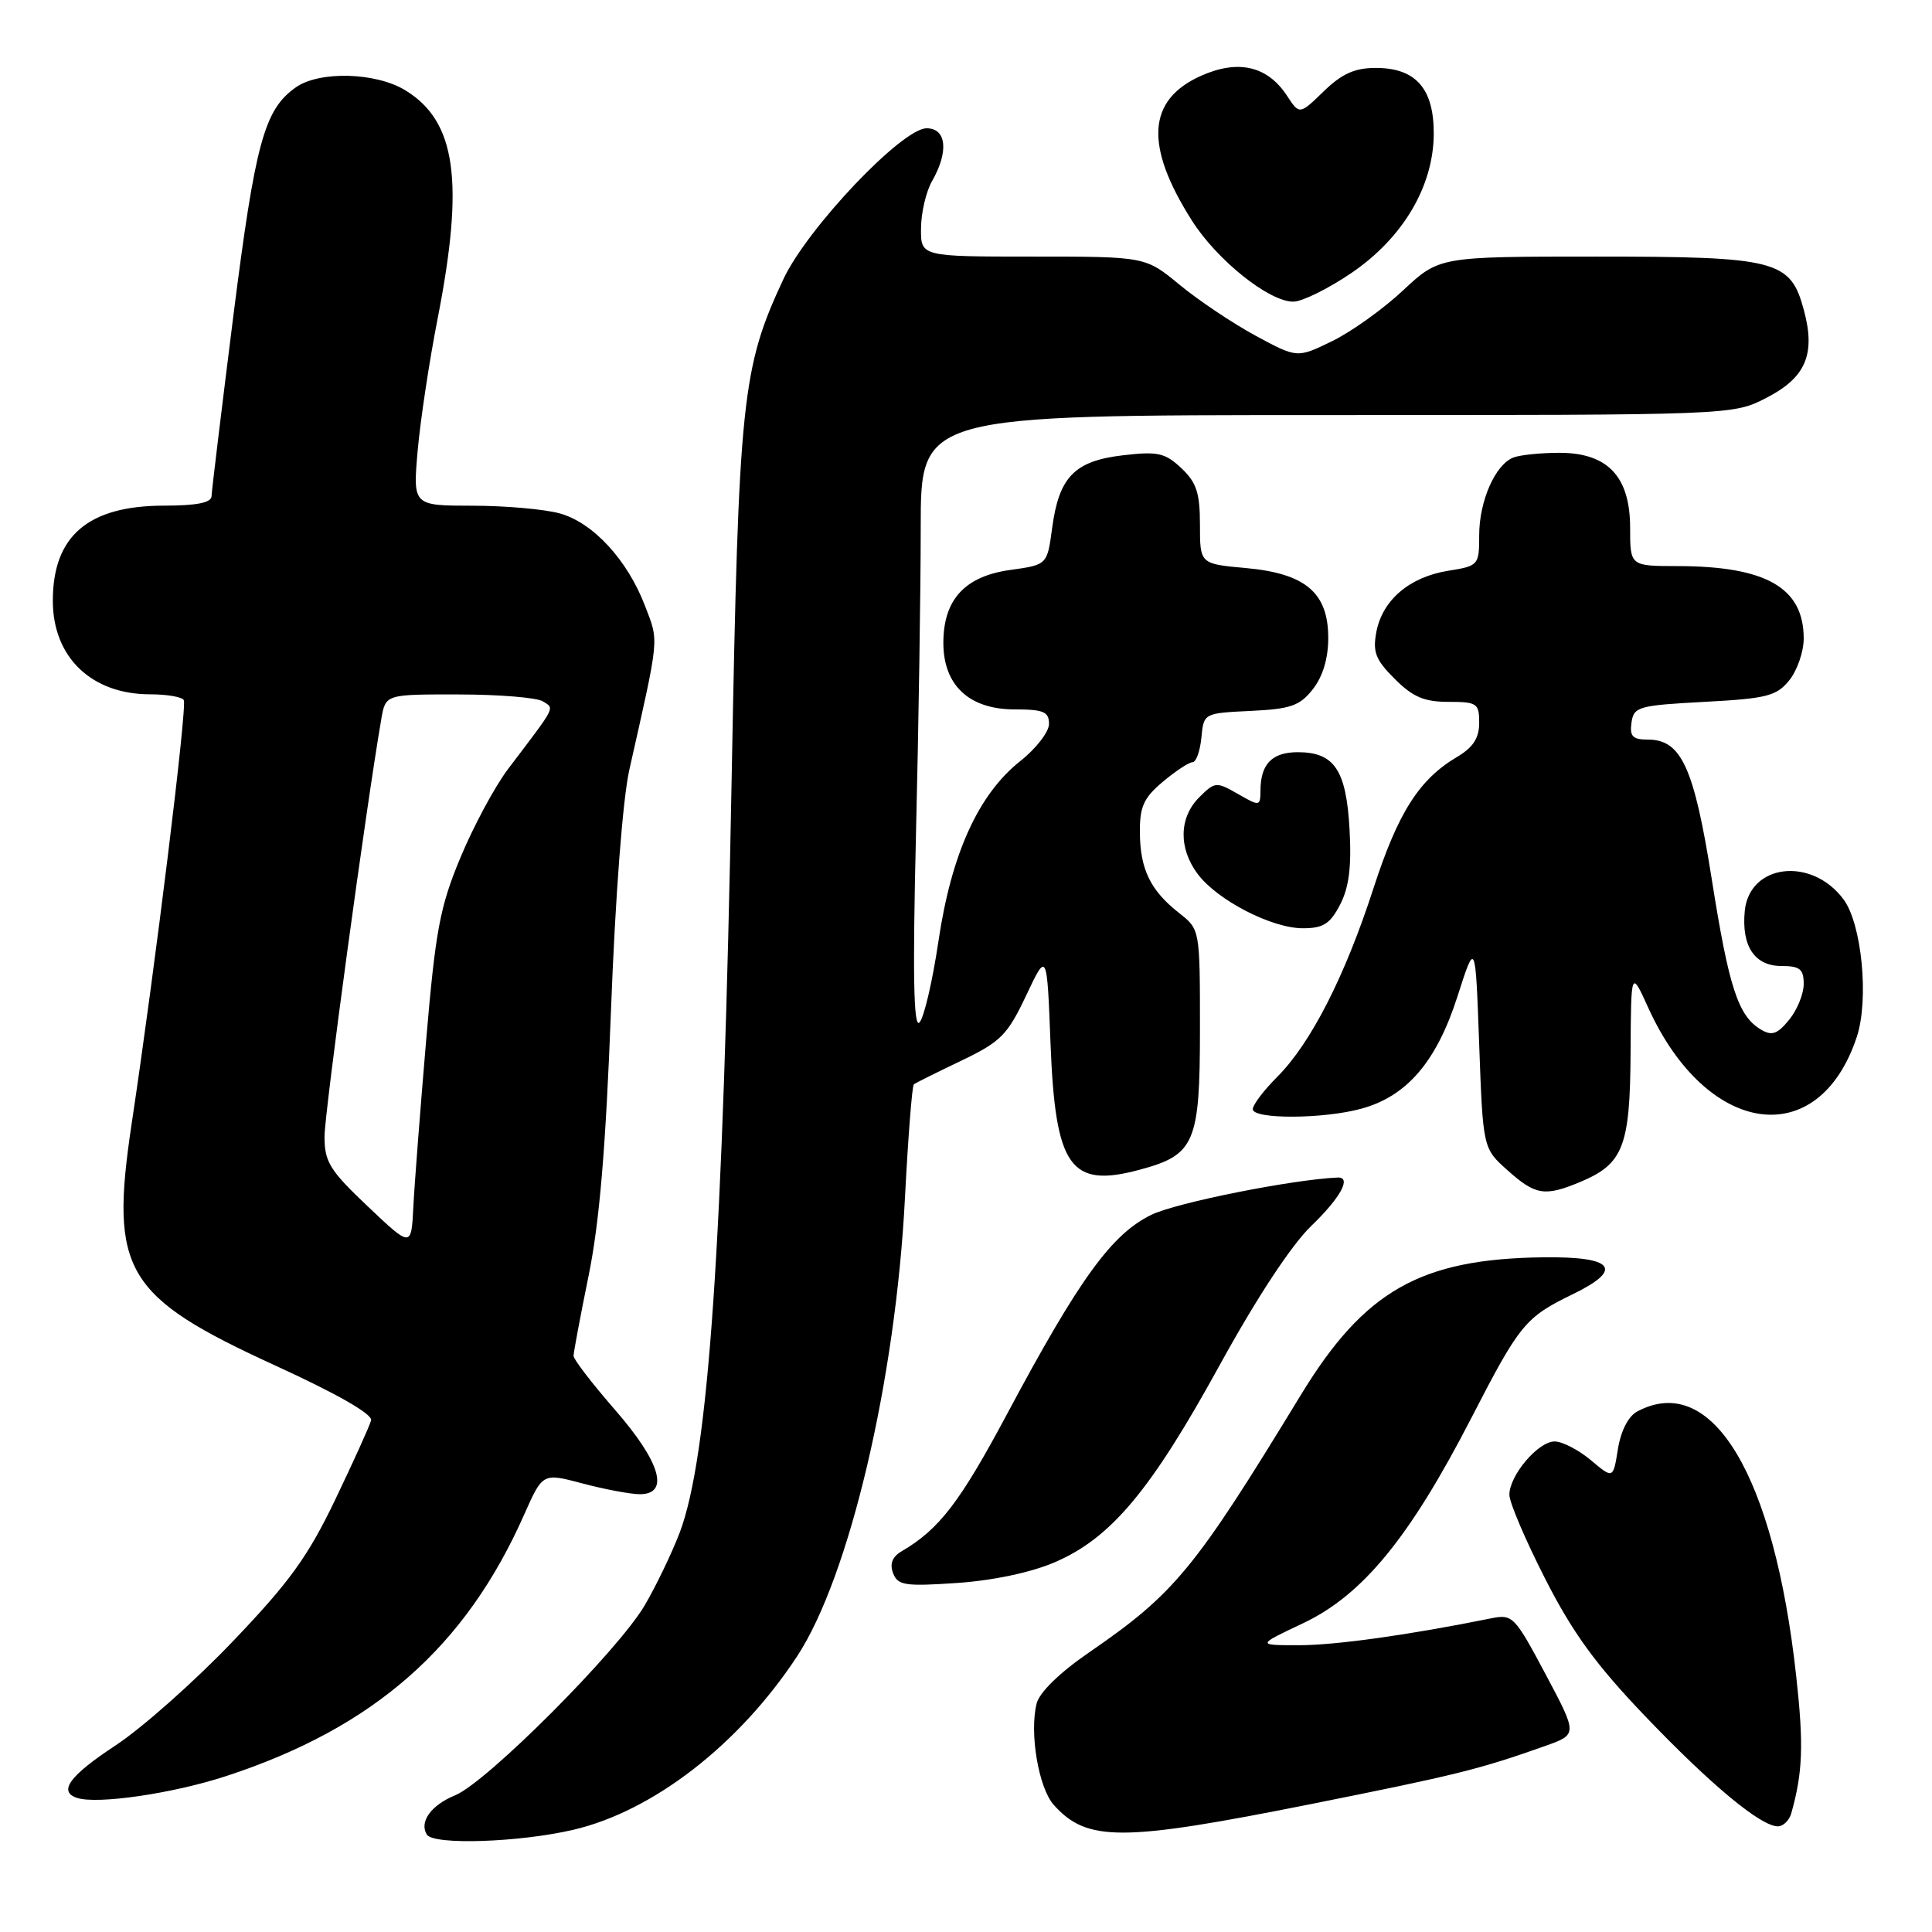 <?xml version="1.0" encoding="UTF-8" standalone="no"?>
<!DOCTYPE svg PUBLIC "-//W3C//DTD SVG 1.1//EN" "http://www.w3.org/Graphics/SVG/1.1/DTD/svg11.dtd" >
<svg xmlns="http://www.w3.org/2000/svg" xmlns:xlink="http://www.w3.org/1999/xlink" version="1.1" viewBox="0 0 256 256">
 <g >
 <path fill="currentColor"
d=" M 76.00 242.45 C 86.56 239.97 97.92 231.17 105.60 219.50 C 112.53 208.98 118.68 182.88 119.91 158.75 C 120.33 150.63 120.86 143.85 121.09 143.68 C 121.31 143.50 124.13 142.10 127.35 140.56 C 132.61 138.04 133.48 137.16 135.97 131.91 C 138.73 126.06 138.73 126.06 139.20 138.28 C 139.84 154.69 141.81 157.48 151.03 154.99 C 158.33 153.03 159.00 151.45 159.00 136.38 C 159.00 123.15 159.00 123.15 156.25 120.99 C 152.45 118.01 151.08 115.21 151.04 110.34 C 151.01 106.90 151.53 105.73 154.08 103.59 C 155.77 102.17 157.54 101.00 158.01 101.00 C 158.49 101.00 159.01 99.54 159.19 97.75 C 159.50 94.50 159.50 94.50 165.71 94.20 C 171.02 93.95 172.23 93.53 173.96 91.32 C 175.28 89.65 176.00 87.24 176.00 84.54 C 176.00 78.54 173.00 75.99 165.09 75.27 C 159.00 74.72 159.00 74.72 159.00 69.54 C 159.00 65.31 158.54 63.92 156.53 62.03 C 154.37 60.00 153.41 59.79 148.78 60.33 C 142.37 61.08 140.31 63.21 139.41 70.00 C 138.76 74.84 138.76 74.84 133.88 75.52 C 127.85 76.35 125.00 79.45 125.00 85.18 C 125.00 90.81 128.42 94.00 134.45 94.00 C 138.27 94.00 139.00 94.31 139.00 95.92 C 139.00 96.97 137.29 99.19 135.20 100.84 C 129.65 105.24 126.07 113.10 124.35 124.71 C 123.55 130.10 122.41 134.95 121.82 135.50 C 121.05 136.21 120.93 129.03 121.37 110.59 C 121.72 96.34 122.00 78.00 122.00 69.84 C 122.00 55.00 122.00 55.00 175.79 55.00 C 229.58 55.00 229.58 55.00 233.99 52.75 C 239.27 50.06 240.61 46.96 239.02 41.08 C 237.24 34.46 235.45 34.00 211.40 34.00 C 190.71 34.00 190.71 34.00 185.91 38.48 C 183.28 40.95 179.04 43.98 176.50 45.21 C 171.88 47.46 171.88 47.46 166.37 44.48 C 163.34 42.84 158.82 39.81 156.32 37.75 C 151.78 34.00 151.78 34.00 136.89 34.00 C 122.00 34.00 122.00 34.00 122.04 30.25 C 122.05 28.19 122.71 25.38 123.50 24.00 C 125.74 20.09 125.42 17.00 122.78 17.00 C 119.52 17.00 106.96 30.24 103.80 37.00 C 98.30 48.77 97.88 52.85 96.96 102.50 C 95.81 165.03 93.89 192.99 90.06 203.09 C 89.03 205.78 86.95 210.12 85.43 212.71 C 81.91 218.72 64.52 236.15 60.32 237.88 C 57.12 239.19 55.52 241.41 56.56 243.09 C 57.43 244.51 68.81 244.13 76.00 242.45 Z  M 173.71 239.05 C 193.05 235.18 196.01 234.45 204.77 231.34 C 209.04 229.82 209.04 229.82 204.79 221.83 C 200.67 214.10 200.43 213.86 197.52 214.45 C 186.70 216.64 176.97 218.00 172.12 218.00 C 166.50 218.00 166.50 218.00 172.66 215.09 C 180.56 211.35 186.78 203.76 194.95 187.91 C 201.36 175.46 202.10 174.55 208.38 171.50 C 215.22 168.18 213.88 166.48 204.50 166.60 C 188.20 166.80 180.78 171.02 172.35 184.87 C 158.26 208.00 155.69 211.13 144.23 219.01 C 140.43 221.62 137.72 224.26 137.36 225.72 C 136.38 229.61 137.62 236.92 139.63 239.16 C 144.05 244.08 148.61 244.06 173.71 239.05 Z  M 237.36 240.25 C 238.88 234.84 239.01 231.20 238.01 222.12 C 235.08 195.42 226.85 181.73 216.94 187.03 C 215.76 187.66 214.77 189.60 214.38 192.02 C 213.75 195.97 213.75 195.97 210.80 193.48 C 209.17 192.12 207.01 191.00 206.00 191.00 C 203.81 191.00 200.00 195.50 200.00 198.07 C 200.00 199.07 202.13 204.07 204.74 209.19 C 208.38 216.34 211.45 220.57 217.99 227.40 C 226.72 236.53 233.32 242.00 235.58 242.00 C 236.29 242.00 237.09 241.21 237.36 240.25 Z  M 30.00 235.33 C 49.53 228.93 61.69 218.25 69.46 200.68 C 71.91 195.16 71.91 195.16 77.20 196.57 C 80.12 197.34 83.51 197.98 84.75 197.99 C 88.78 198.01 87.53 193.74 81.50 186.82 C 78.48 183.35 76.00 180.13 76.00 179.66 C 76.00 179.20 76.90 174.40 78.00 169.00 C 79.44 161.95 80.27 152.02 80.96 133.84 C 81.53 118.81 82.52 105.85 83.39 102.00 C 87.42 84.10 87.32 85.13 85.48 80.31 C 83.14 74.19 78.60 69.26 74.17 68.03 C 72.15 67.47 66.95 67.01 62.60 67.01 C 54.71 67.00 54.71 67.00 55.34 59.75 C 55.69 55.76 56.88 47.87 57.99 42.21 C 61.55 23.99 60.43 16.06 53.70 11.96 C 49.80 9.58 42.34 9.38 39.22 11.56 C 35.02 14.50 33.83 18.86 30.91 41.93 C 29.35 54.34 28.05 65.06 28.03 65.75 C 28.01 66.61 26.06 67.00 21.75 67.00 C 11.68 67.01 7.00 71.01 7.00 79.61 C 7.00 87.08 12.12 92.00 19.89 92.00 C 22.09 92.00 24.09 92.34 24.35 92.76 C 24.83 93.53 20.60 127.90 17.43 149.00 C 14.52 168.43 16.54 171.81 36.50 180.95 C 44.67 184.69 49.38 187.39 49.17 188.20 C 48.99 188.92 46.85 193.64 44.42 198.71 C 40.80 206.26 38.36 209.64 30.84 217.50 C 25.80 222.78 18.83 228.96 15.34 231.26 C 9.23 235.27 7.67 237.39 10.20 238.23 C 12.87 239.12 22.94 237.65 30.00 235.33 Z  M 139.78 207.00 C 147.21 203.80 152.48 197.51 161.54 181.02 C 166.51 171.97 171.10 165.00 173.75 162.44 C 177.64 158.69 179.13 155.95 177.25 156.03 C 171.26 156.29 155.90 159.35 152.58 160.96 C 147.31 163.51 143.01 169.44 133.46 187.33 C 127.17 199.10 124.46 202.63 119.46 205.56 C 118.23 206.28 117.87 207.22 118.34 208.46 C 118.97 210.08 119.93 210.22 126.84 209.75 C 131.61 209.42 136.63 208.36 139.78 207.00 Z  M 209.40 156.61 C 215.09 154.23 215.99 151.92 216.06 139.53 C 216.12 128.50 216.12 128.50 218.41 133.55 C 226.18 150.63 240.99 152.68 246.04 137.38 C 247.67 132.43 246.70 122.41 244.27 119.16 C 240.03 113.48 231.80 114.46 231.19 120.71 C 230.74 125.36 232.49 128.00 236.04 128.00 C 238.49 128.00 239.00 128.41 239.00 130.39 C 239.00 131.70 238.13 133.84 237.06 135.14 C 235.49 137.05 234.78 137.29 233.31 136.41 C 230.31 134.60 229.09 130.86 226.82 116.52 C 224.47 101.69 222.79 98.00 218.36 98.00 C 216.34 98.00 215.92 97.57 216.18 95.75 C 216.48 93.64 217.09 93.47 225.84 93.00 C 234.13 92.56 235.40 92.23 237.09 90.14 C 238.14 88.84 239.00 86.35 239.00 84.61 C 239.00 77.87 234.02 75.02 222.25 75.01 C 216.00 75.00 216.00 75.00 216.00 69.95 C 216.00 63.15 213.04 60.00 206.63 60.00 C 204.17 60.00 201.44 60.28 200.54 60.62 C 198.13 61.55 196.00 66.38 196.00 70.94 C 196.00 74.89 195.92 74.99 191.89 75.63 C 186.78 76.45 183.19 79.50 182.38 83.71 C 181.87 86.39 182.26 87.42 184.81 89.96 C 187.20 92.35 188.71 93.00 191.92 93.00 C 195.72 93.00 196.00 93.19 196.00 95.78 C 196.00 97.80 195.19 99.04 193.08 100.29 C 188.04 103.27 185.25 107.66 181.98 117.74 C 178.21 129.38 173.69 138.23 169.25 142.68 C 167.46 144.47 166.00 146.40 166.00 146.97 C 166.00 148.33 175.43 148.29 180.45 146.89 C 186.45 145.23 190.36 140.64 193.12 132.04 C 195.50 124.61 195.50 124.61 196.00 138.39 C 196.50 152.17 196.50 152.17 199.77 155.08 C 203.46 158.38 204.69 158.58 209.40 156.61 Z  M 177.58 119.85 C 178.76 117.55 179.10 114.83 178.82 109.85 C 178.38 102.01 176.80 99.67 171.96 99.67 C 168.57 99.67 167.04 101.23 167.02 104.70 C 167.00 106.86 166.94 106.87 164.03 105.20 C 161.16 103.56 160.98 103.58 158.90 105.65 C 156.22 108.33 156.14 112.38 158.70 115.81 C 161.30 119.28 168.50 123.00 172.63 123.00 C 175.34 123.00 176.25 122.42 177.58 119.85 Z  M 179.00 36.22 C 185.87 31.57 189.94 24.72 189.98 17.75 C 190.01 11.74 187.60 9.00 182.30 9.00 C 179.51 9.00 177.80 9.77 175.39 12.11 C 172.19 15.21 172.19 15.21 170.53 12.68 C 167.94 8.74 164.07 7.84 159.13 10.05 C 152.01 13.24 151.63 19.29 157.93 29.22 C 161.26 34.48 168.20 40.02 171.40 39.97 C 172.56 39.95 175.97 38.27 179.00 36.22 Z  M 48.75 159.87 C 43.70 155.09 43.00 153.96 43.00 150.61 C 43.00 147.46 48.51 106.92 50.53 95.25 C 51.09 92.00 51.09 92.00 60.80 92.02 C 66.13 92.02 71.14 92.44 71.93 92.93 C 73.50 93.93 73.79 93.37 67.32 101.90 C 65.57 104.21 62.74 109.48 61.02 113.61 C 58.29 120.15 57.71 123.27 56.47 137.81 C 55.69 146.99 54.92 156.93 54.77 159.91 C 54.50 165.32 54.50 165.32 48.75 159.87 Z "/>
</g>
</svg>